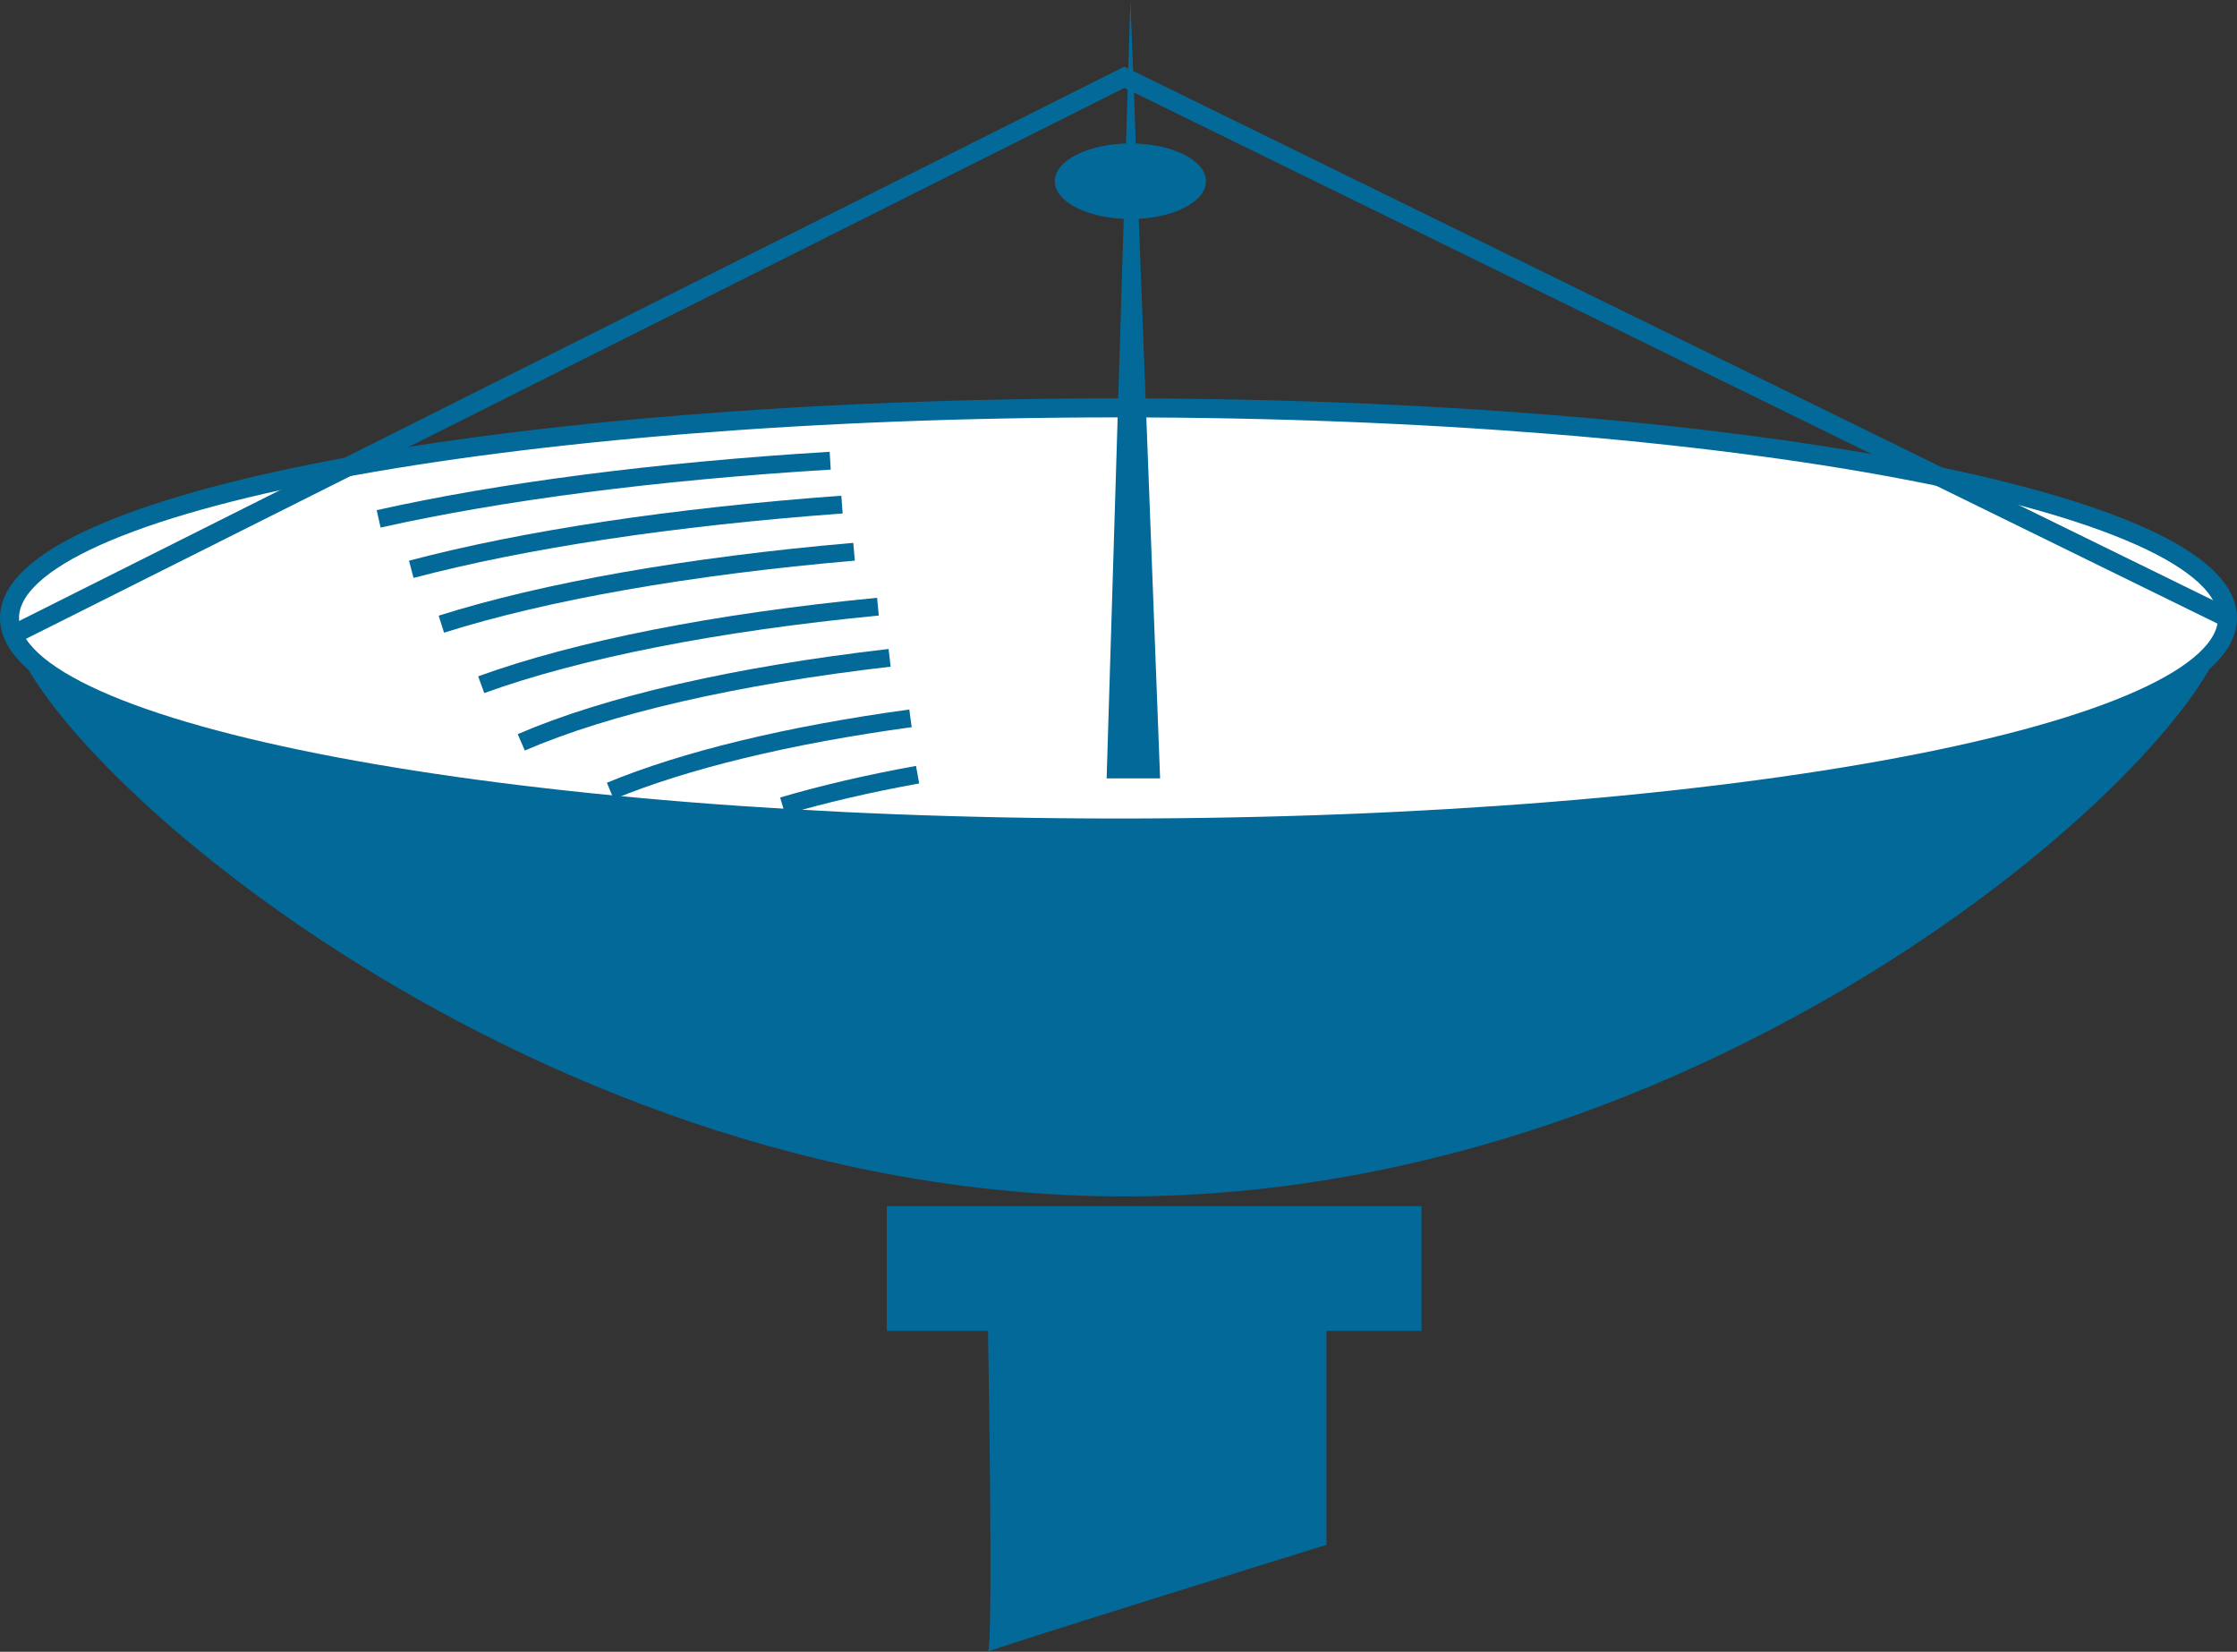 <?xml version="1.0" encoding="UTF-8" standalone="no"?>
<svg
   xmlns:dc="http://purl.org/dc/elements/1.1/"
   xmlns:cc="http://creativecommons.org/ns#"
   xmlns:rdf="http://www.w3.org/1999/02/22-rdf-syntax-ns#"
   xmlns:svg="http://www.w3.org/2000/svg"
   xmlns="http://www.w3.org/2000/svg"
   xmlns:sodipodi="http://sodipodi.sourceforge.net/DTD/sodipodi-0.dtd"
   xmlns:inkscape="http://www.inkscape.org/namespaces/inkscape"
   viewBox="0 0 58.835 43.438"
   height="43.438"
   width="58.835"
   xml:space="preserve"
   version="1.1"
   id="svg2"
   inkscape:version="0.91 r13725"
   sodipodi:docname="sattelitedish.svg"><rect x="0" y="0" width="58.835" height="43.438" fill="#333333" stroke="none"/><sodipodi:namedview
     pagecolor="#ffffff"
     bordercolor="#666666"
     borderopacity="1"
     objecttolerance="10"
     gridtolerance="10"
     guidetolerance="10"
     inkscape:pageopacity="0"
     inkscape:pageshadow="2"
     inkscape:window-width="448"
     inkscape:window-height="438"
     id="namedview24"
     showgrid="false"
     inkscape:zoom="5.2810902"
     inkscape:cx="29.409567"
     inkscape:cy="21.71875"
     inkscape:window-x="0"
     inkscape:window-y="23"
     inkscape:window-maximized="0"
     inkscape:current-layer="svg2" /><defs
     id="defs6" /><g
     transform="matrix(1.25,0,0,-1.25,0.06,43.438)"
     id="g10"><g
       transform="scale(0.1,0.1)"
       id="g12"><path
         id="path14"
         style="fill:#ffffff;fill-opacity:1;fill-rule:nonzero;stroke:none"
         d="m 234.863,173.305 c 128.867,0 233.34,19.785 233.34,44.195 0,24.41 -104.473,44.195 -233.34,44.195 -128.867,0 -233.34,-19.785 -233.34,-44.195 0,-24.41 104.473,-44.195 233.34,-44.195"
         inkscape:connector-curvature="0" /><path
         id="path16"
         style="fill:none;stroke:#000000;stroke-width:1.5;stroke-linecap:butt;stroke-linejoin:miter;stroke-miterlimit:4;stroke-dasharray:none;stroke-opacity:1"
         d="m 234.863,173.305 c 128.867,0 233.34,19.785 233.34,44.195 0,24.41 -104.473,44.195 -233.34,44.195 -128.867,0 -233.34,-19.785 -233.34,-44.195 0,-24.41 104.473,-44.195 233.34,-44.195 z"
         inkscape:connector-curvature="0" /><path
         id="path18"
         style="fill:#036998;fill-opacity:1;fill-rule:nonzero;stroke:none"
         d="m 236.113,95.801 c 128.867,0 232.09,97.289 232.09,121.699 0,24.41 -104.473,44.195 -233.34,44.195 C 105.996,261.695 1.523,241.91 1.523,217.5 1.523,193.09 107.246,95.801 236.113,95.801"
         inkscape:connector-curvature="0" /><path
         id="path20"
         style="fill:#ffffff;fill-opacity:1;fill-rule:nonzero;stroke:none"
         d="m 234.863,173.305 c 128.867,0 233.34,19.785 233.34,44.195 0,24.41 -104.473,44.195 -233.34,44.195 -128.867,0 -233.34,-19.785 -233.34,-44.195 0,-24.41 104.473,-44.195 233.34,-44.195"
         inkscape:connector-curvature="0" /><path
         id="path22"
         style="fill:none;stroke:#036998;stroke-width:4;stroke-linecap:butt;stroke-linejoin:miter;stroke-miterlimit:4;stroke-dasharray:none;stroke-opacity:1"
         d="m 234.863,173.305 c 128.867,0 233.34,19.785 233.34,44.195 0,24.41 -104.473,44.195 -233.34,44.195 -128.867,0 -233.34,-19.785 -233.34,-44.195 0,-24.41 104.473,-44.195 233.34,-44.195 z"
         inkscape:connector-curvature="0" /><path
         id="path24"
         style="fill:none;stroke:#036998;stroke-width:3.75;stroke-linecap:butt;stroke-linejoin:miter;stroke-miterlimit:4;stroke-dasharray:none;stroke-opacity:1"
         d="m 174.199,250.582 c -36.816,-2.238 -69.492,-6.523 -95.008,-12.238"
         inkscape:connector-curvature="0" /><path
         id="path26"
         style="fill:none;stroke:#036998;stroke-width:3.75;stroke-linecap:butt;stroke-linejoin:miter;stroke-miterlimit:4;stroke-dasharray:none;stroke-opacity:1"
         d="m 176.68,241.348 c -35.723,-2.61 -66.992,-7.379 -90.625,-13.614"
         inkscape:connector-curvature="0" /><path
         id="path28"
         style="fill:none;stroke:#036998;stroke-width:3.75;stroke-linecap:butt;stroke-linejoin:miter;stroke-miterlimit:4;stroke-dasharray:none;stroke-opacity:1"
         d="m 179.219,231.43 c -34.961,-3.024 -65.078,-8.371 -86.836,-15.239"
         inkscape:connector-curvature="0" /><path
         id="path30"
         style="fill:none;stroke:#036998;stroke-width:3.75;stroke-linecap:butt;stroke-linejoin:miter;stroke-miterlimit:4;stroke-dasharray:none;stroke-opacity:1"
         d="m 184.246,219.871 c -34.148,-3.293 -63.211,-9.066 -83.476,-16.414"
         inkscape:connector-curvature="0" /><path
         id="path32"
         style="fill:none;stroke:#036998;stroke-width:3.75;stroke-linecap:butt;stroke-linejoin:miter;stroke-miterlimit:4;stroke-dasharray:none;stroke-opacity:1"
         d="m 186.699,209.109 c -32.39,-3.734 -59.472,-9.976 -77.5,-17.777"
         inkscape:connector-curvature="0" /><path
         id="path34"
         style="fill:none;stroke:#036998;stroke-width:3.75;stroke-linecap:butt;stroke-linejoin:miter;stroke-miterlimit:4;stroke-dasharray:none;stroke-opacity:1"
         d="M 191.094,196.379 C 165.41,192.871 143.613,187.578 127.93,181.098"
         inkscape:connector-curvature="0" /><path
         id="path36"
         style="fill:none;stroke:#036998;stroke-width:3.75;stroke-linecap:butt;stroke-linejoin:miter;stroke-miterlimit:4;stroke-dasharray:none;stroke-opacity:1"
         d="m 192.59,184.527 c -10.363,-1.875 -19.895,-4.097 -28.391,-6.601"
         inkscape:connector-curvature="0" /><path
         id="path38"
         style="fill:none;stroke:#036998;stroke-width:4;stroke-linecap:butt;stroke-linejoin:miter;stroke-miterlimit:4;stroke-dasharray:none;stroke-opacity:1"
         d="M 0.898,213.297 236.113,331.25 468.203,217.5"
         inkscape:connector-curvature="0" /><path
         id="path40"
         style="fill:#036998;fill-opacity:1;fill-rule:nonzero;stroke:none"
         d="m 237.363,301.422 c 8.789,0 15.907,3.558 15.907,7.953 0,4.395 -7.118,7.953 -15.907,7.953 -8.789,0 -15.91,-3.558 -15.91,-7.953 0,-4.395 7.121,-7.953 15.91,-7.953"
         inkscape:connector-curvature="0" /><path
         id="path42"
         style="fill:#036998;fill-opacity:1;fill-rule:nonzero;stroke:none"
         d="m 237.363,347.5 -5,-163.75 11.25,0 -6.25,163.75"
         inkscape:connector-curvature="0" /><path
         id="path44"
         style="fill:#036998;fill-opacity:1;fill-rule:nonzero;stroke:none"
         d="m 186.113,67.5 112.5,0 0,26.25 -112.5,0 0,-26.25 z"
         inkscape:connector-curvature="0" /><path
         id="path46"
         style="fill:#036998;fill-opacity:1;fill-rule:nonzero;stroke:none"
         d="m 207.363,70 71.25,0 0,-47.5 c 0,0 -72.5,-22.5 -71.25,-22.5 1.25,0 0,70 0,70"
         inkscape:connector-curvature="0" /></g></g></svg>